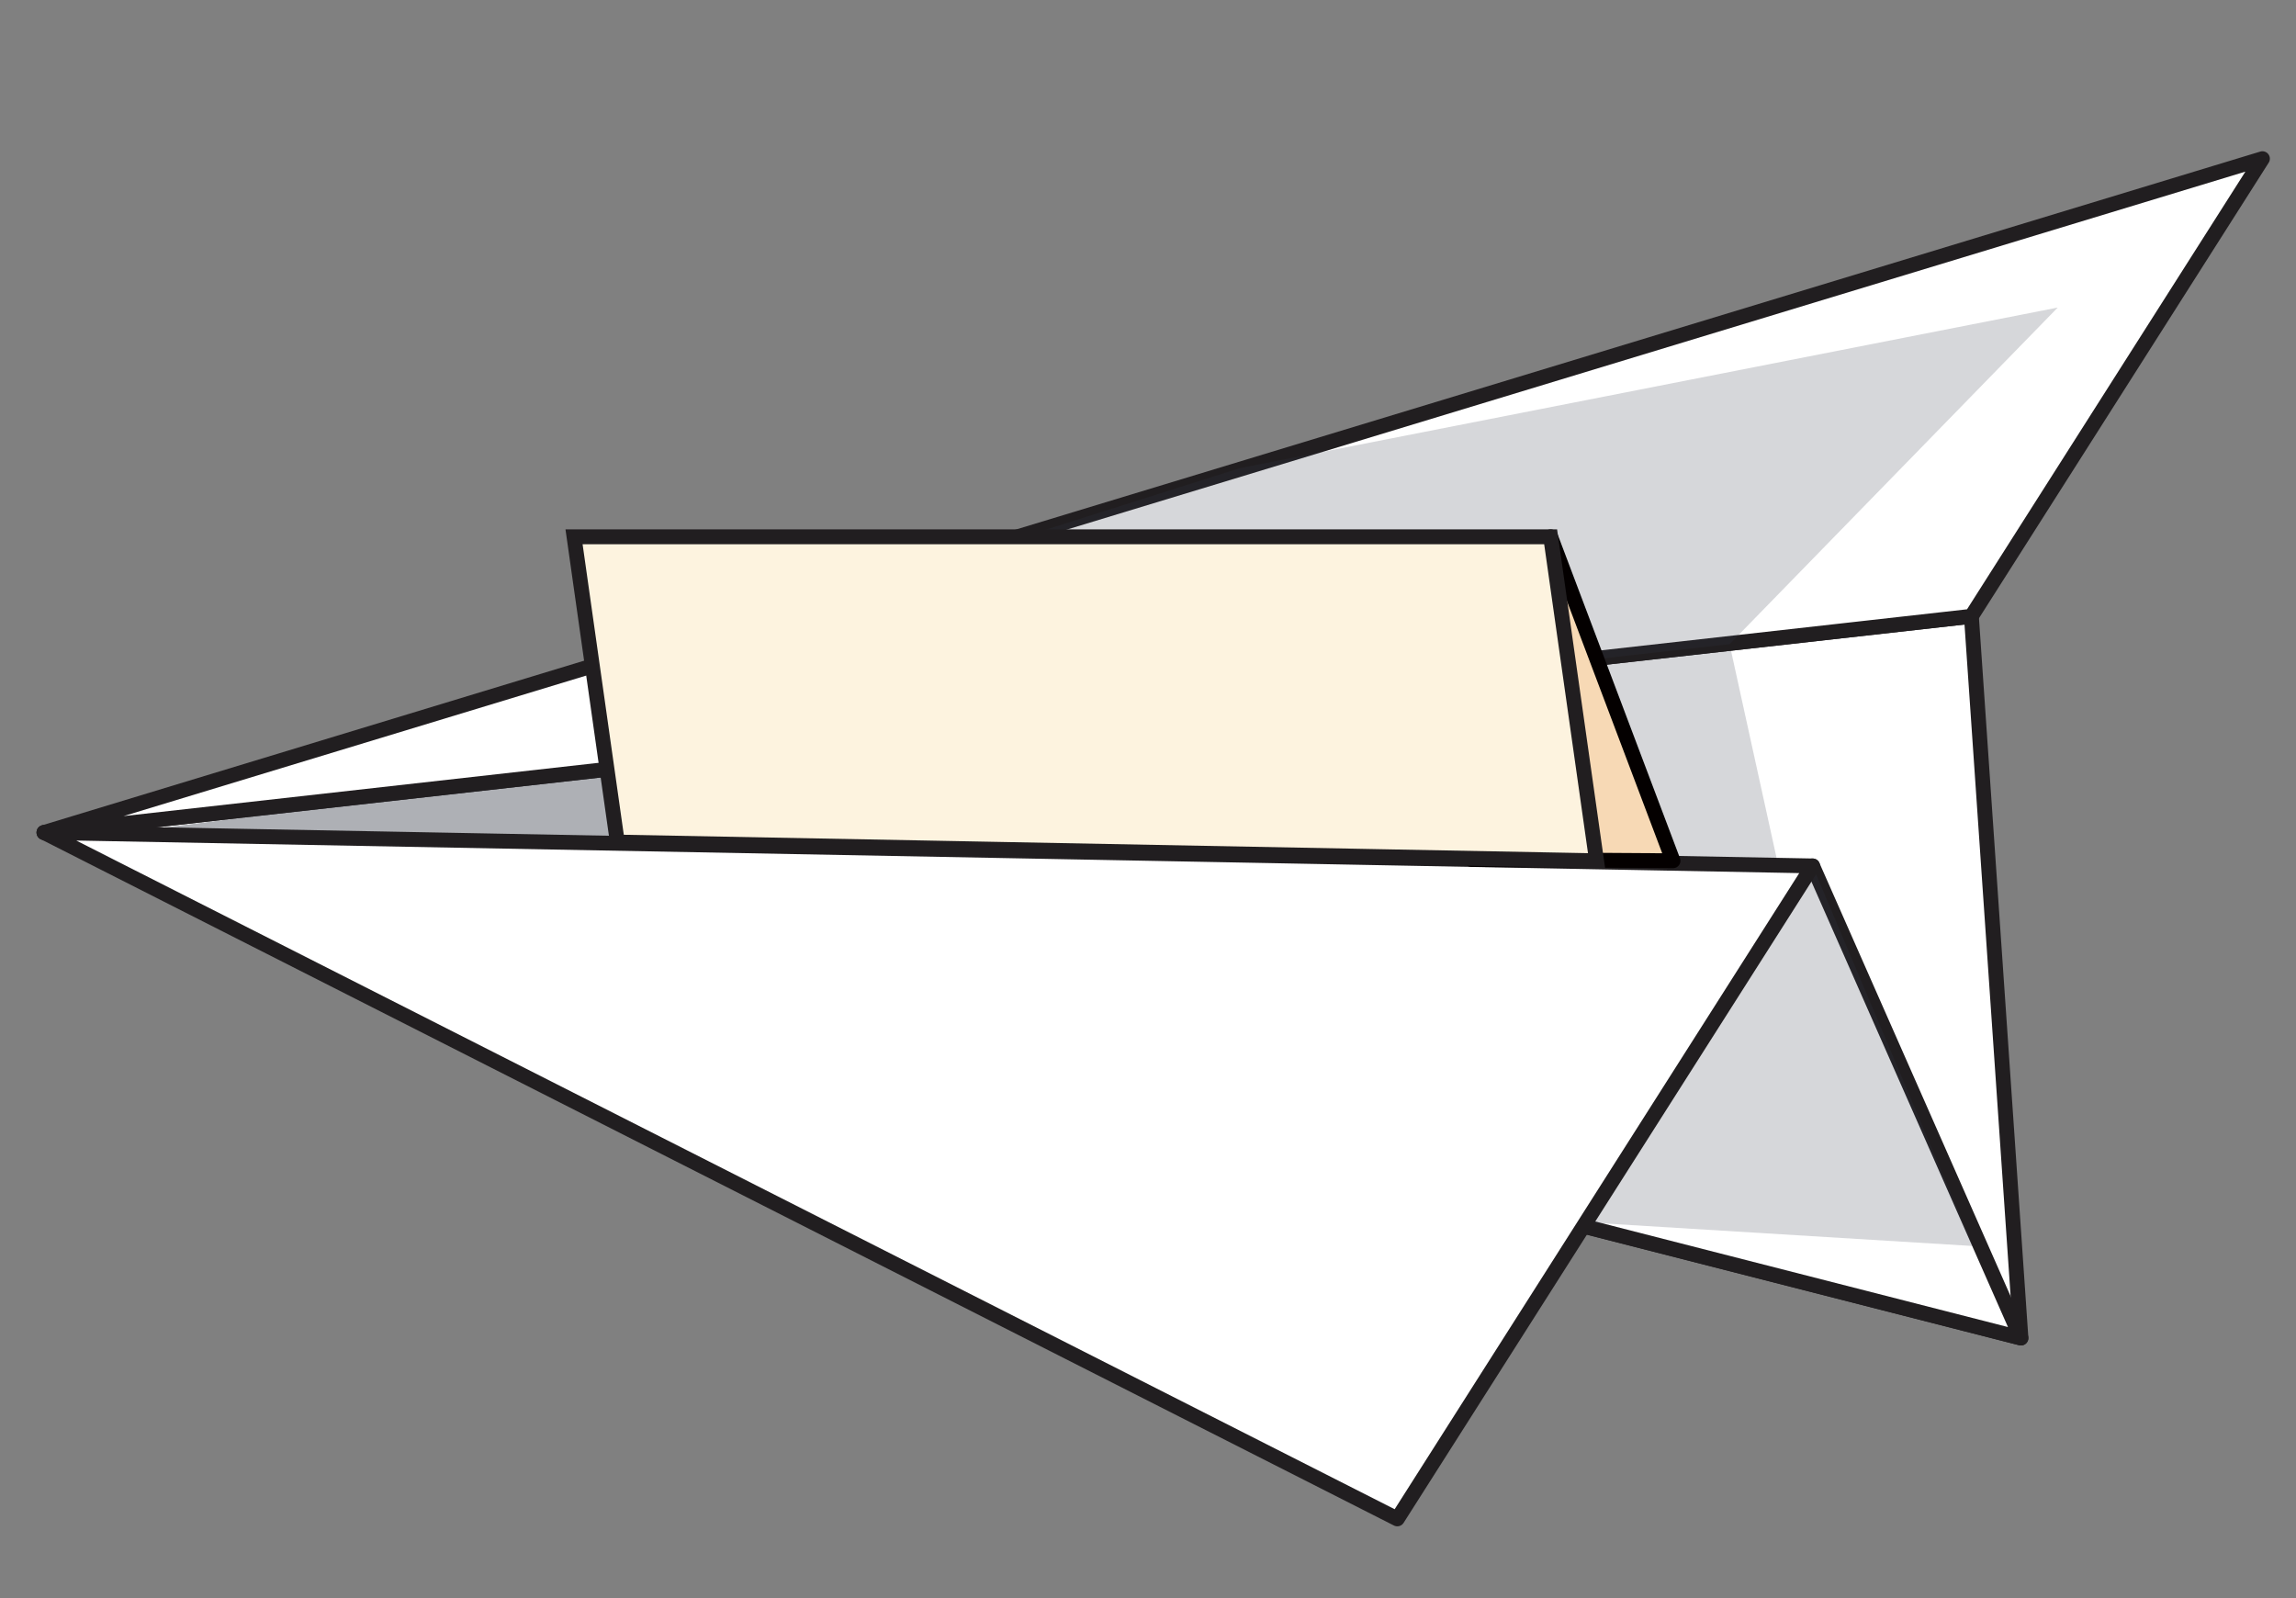 <svg id="图层_1" data-name="图层 1" xmlns="http://www.w3.org/2000/svg" viewBox="0 0 463.477 322.64"><rect x="0" y="0" width="463.477" height="322.64" fill="#808080" stroke="none"/><defs><style>.cls-1{fill:#fff;}.cls-1,.cls-5{stroke:#211e20;}.cls-1,.cls-4{stroke-linecap:round;stroke-linejoin:round;}.cls-1,.cls-4,.cls-5{stroke-width:3px;}.cls-2,.cls-3{fill:#363b46;}.cls-2{opacity:0.4;}.cls-3{opacity:0.2;}.cls-4{fill:#f7d9b5;stroke:#040000;}.cls-5{fill:#fdf3df;stroke-miterlimit:10;}</style></defs><title>2020年工时账单（测试）</title><polygon class="cls-1" points="397.951 124.406 407.953 270.103 8.878 168.052 397.951 124.406"/><polygon class="cls-2" points="70.426 162.362 127.536 154.731 130.865 170.907 22.865 168.333 70.426 162.362"/><polygon class="cls-3" points="274.382 140.029 349.139 130.039 365.9 206.284 289.382 200.695 274.382 140.029"/><polygon class="cls-1" points="8.878 168.052 456.702 32.032 397.951 124.406 8.878 168.052"/><polygon class="cls-1" points="365.9 174.8 407.953 270.103 305.049 243.779 365.9 174.8"/><polygon class="cls-3" points="349.139 130.039 415.382 62.084 250.288 94.496 196.549 111.529 286.799 137.029 349.139 130.039"/><polygon class="cls-3" points="291.956 172.564 365.9 174.8 398.299 251.529 320.141 246.746 291.956 172.564"/><polygon class="cls-1" points="8.878 168.052 282.065 306.611 365.9 174.8 8.878 168.052"/><polygon class="cls-4" points="313.015 108.362 337.715 173.757 297.049 173.498 313.015 108.362"/><polygon class="cls-5" points="322.289 173.757 124.615 169.983 115.877 108.362 313.015 108.362 322.289 173.757"/></svg>